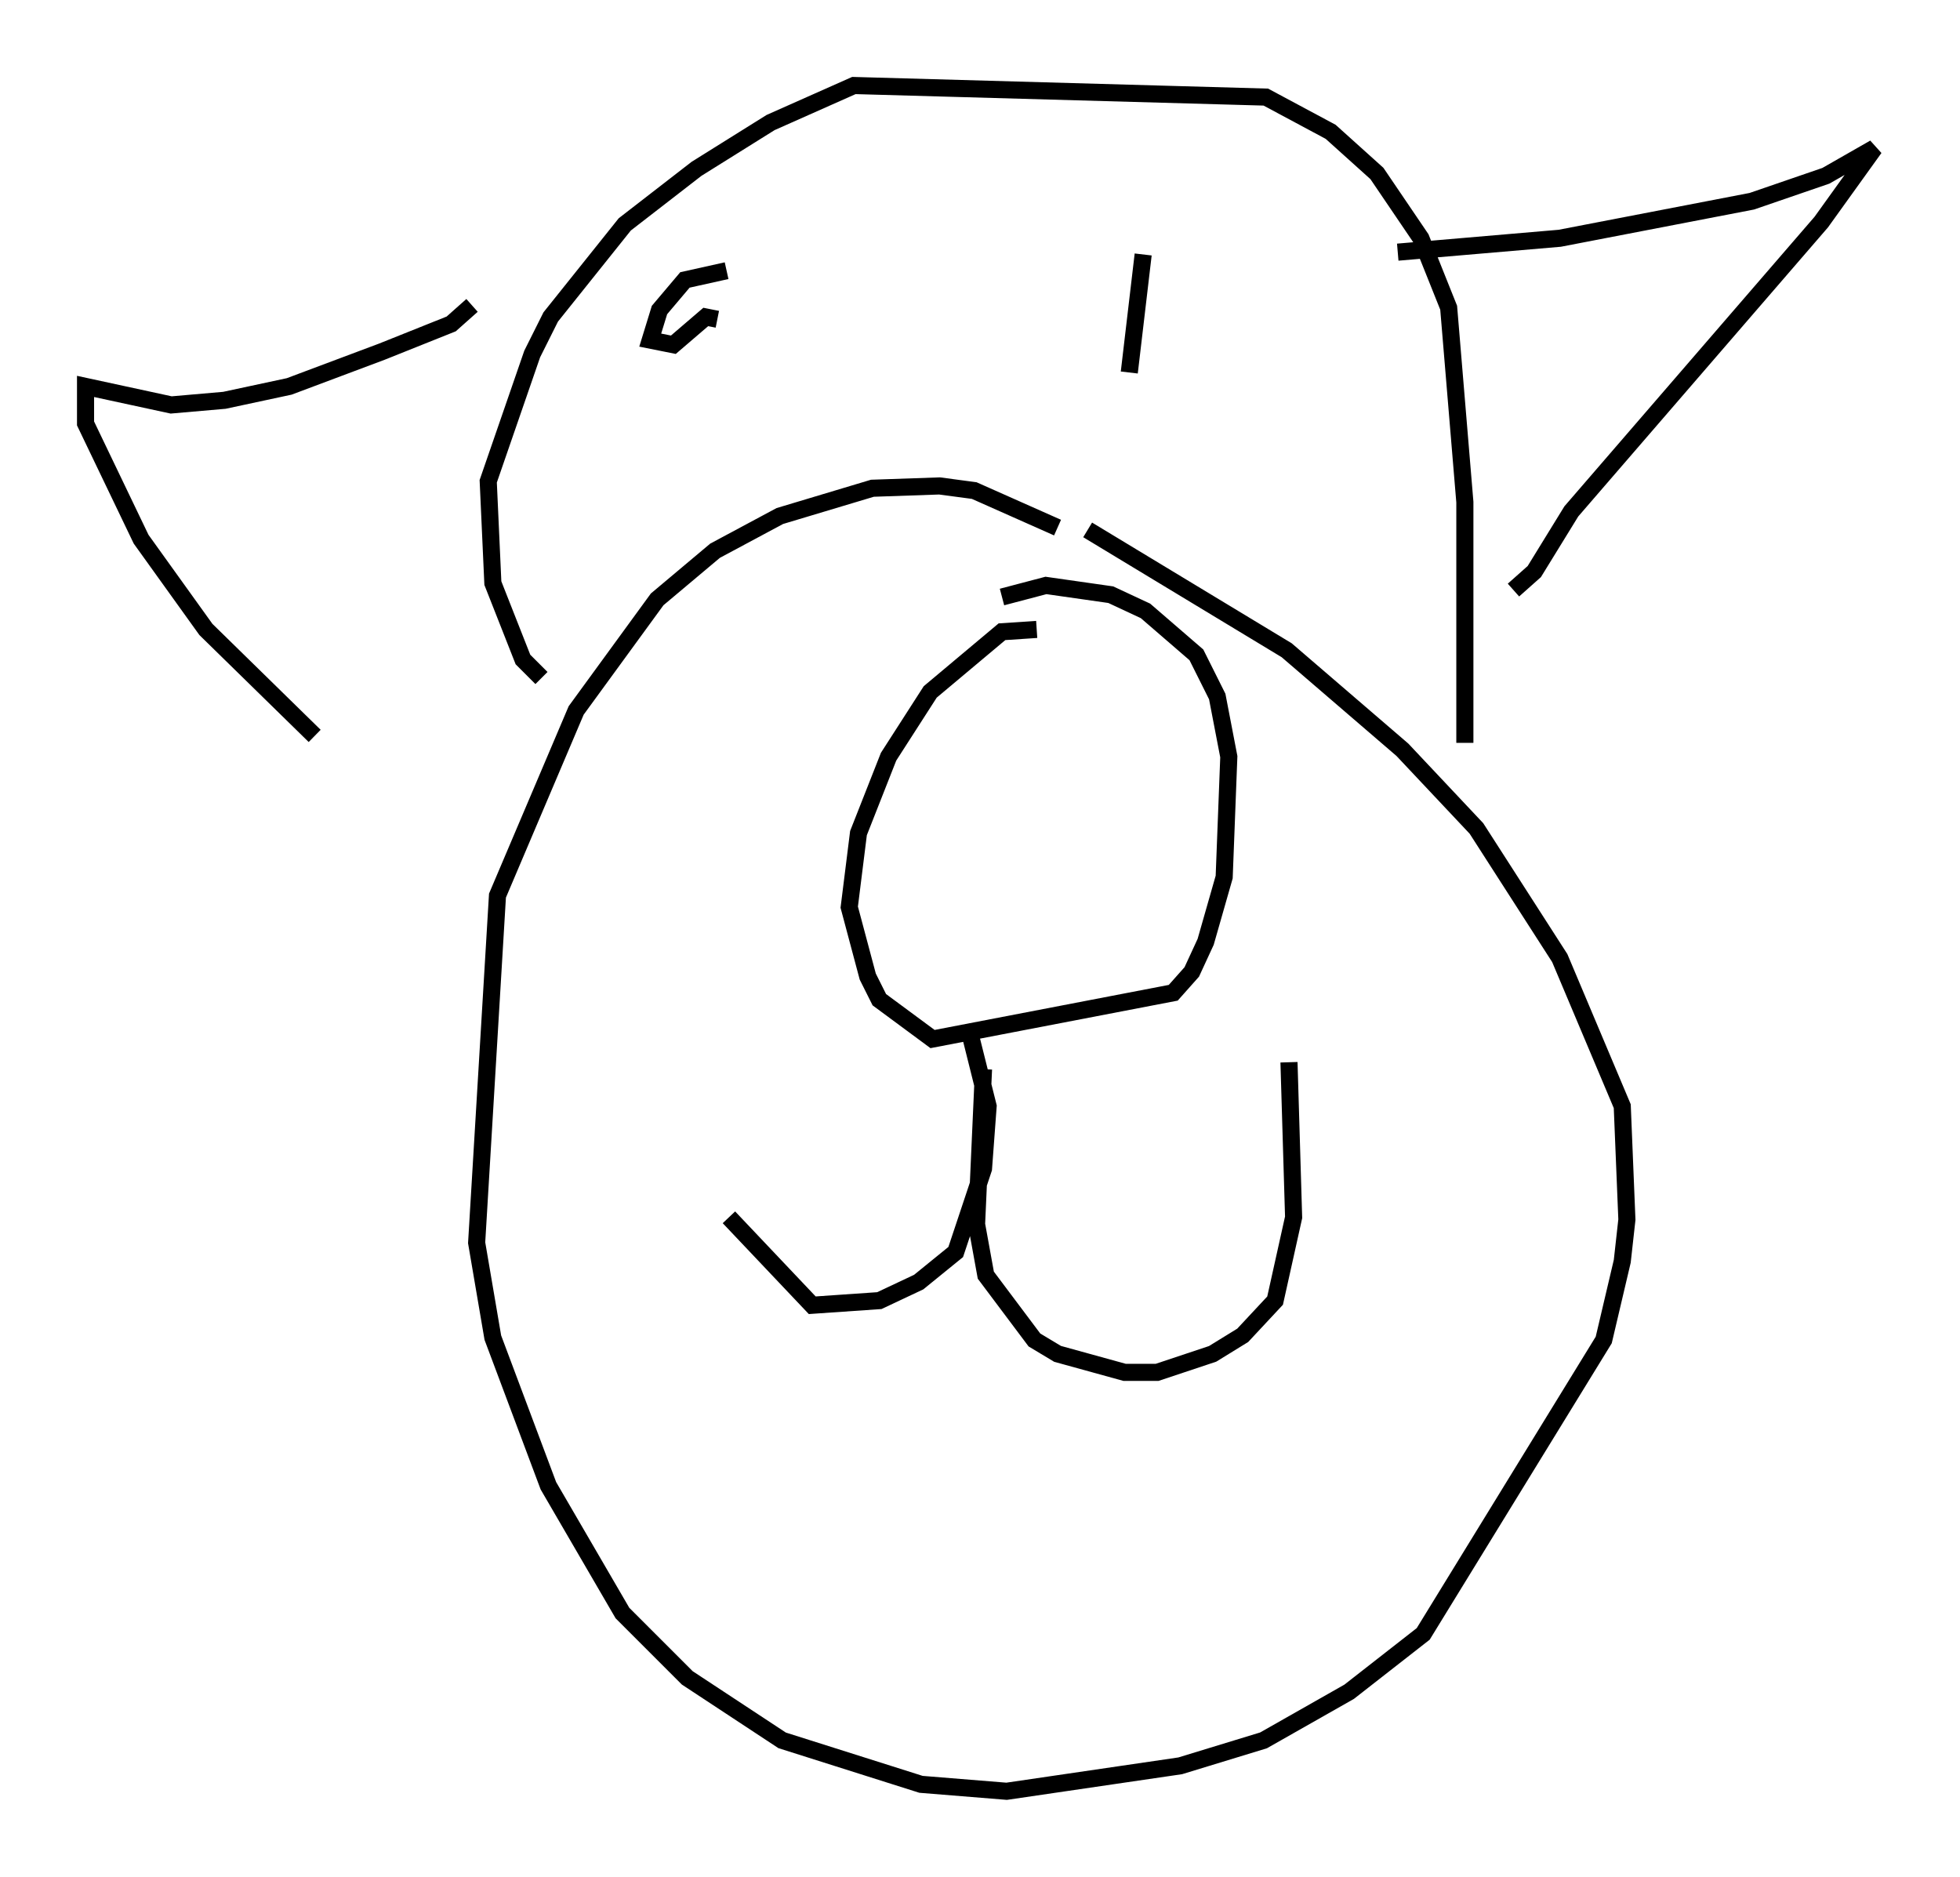 <?xml version="1.0" encoding="utf-8" ?>
<svg baseProfile="full" height="109.728" version="1.1" width="114.6" xmlns="http://www.w3.org/2000/svg" xmlns:ev="http://www.w3.org/2001/xml-events" xmlns:xlink="http://www.w3.org/1999/xlink"><defs /><rect fill="white" height="109.728" width="114.6" x="0" y="0" /><path d="M63.186, 37.341 m-2.571, -0.541 l-2.03, 0.135 -4.195, 3.518 l-2.436, 3.789 -1.759, 4.465 l-0.541, 4.33 1.083, 4.059 l0.677, 1.353 3.112, 2.3 l14.073, -2.706 1.083, -1.218 l0.812, -1.759 1.083, -3.789 l0.271, -7.036 -0.677, -3.518 l-1.218, -2.436 -2.977, -2.571 l-2.03, -0.947 -3.789, -0.541 l-2.571, 0.677 m-1.894, 25.44 l1.083, 4.33 -0.271, 3.654 l-1.624, 4.871 -2.165, 1.759 l-2.3, 1.083 -3.924, 0.271 l-4.871, -5.142 m14.885, -8.66 l-0.406, 9.066 0.541, 2.977 l2.842, 3.789 1.353, 0.812 l3.924, 1.083 1.894, 0.0 l3.248, -1.083 1.759, -1.083 l1.894, -2.03 1.083, -4.871 l-0.271, -9.066 m-13.532, -31.258 l-4.871, -2.165 -2.03, -0.271 l-3.924, 0.135 -5.413, 1.624 l-3.789, 2.03 -3.383, 2.842 l-4.736, 6.495 -4.601, 10.825 l-1.218, 20.297 0.947, 5.548 l3.248, 8.66 4.33, 7.442 l3.789, 3.789 5.548, 3.654 l8.119, 2.571 5.007, 0.406 l10.149, -1.488 4.871, -1.488 l5.007, -2.842 4.33, -3.383 l10.555, -17.185 1.083, -4.601 l0.271, -2.436 -0.271, -6.631 l-3.654, -8.66 -4.871, -7.578 l-4.33, -4.601 -6.766, -5.819 l-11.637, -7.036 m-31.935, 8.66 l-1.083, -1.083 -1.759, -4.465 l-0.271, -5.954 2.571, -7.442 l1.083, -2.165 4.33, -5.413 l4.195, -3.248 4.33, -2.706 l4.871, -2.165 24.086, 0.677 l3.789, 2.03 2.706, 2.436 l2.571, 3.789 1.624, 4.059 l0.947, 11.367 0.0, 14.073 m-43.166, -27.605 l-2.436, 0.541 -1.488, 1.759 l-0.541, 1.759 1.353, 0.271 l1.894, -1.624 0.677, 0.135 m24.898, -3.789 l-0.812, 6.901 m15.697, -7.036 l9.472, -0.812 11.231, -2.165 l4.33, -1.488 2.842, -1.624 l-3.112, 4.33 -14.614, 16.915 l-2.165, 3.518 -1.218, 1.083 m-60.892, -16.644 l-1.218, 1.083 -4.059, 1.624 l-5.413, 2.03 -3.789, 0.812 l-3.112, 0.271 -5.007, -1.083 l0.0, 2.165 3.248, 6.766 l3.789, 5.277 6.36, 6.225 " fill="none" stroke="black" stroke-width="1" /></svg>